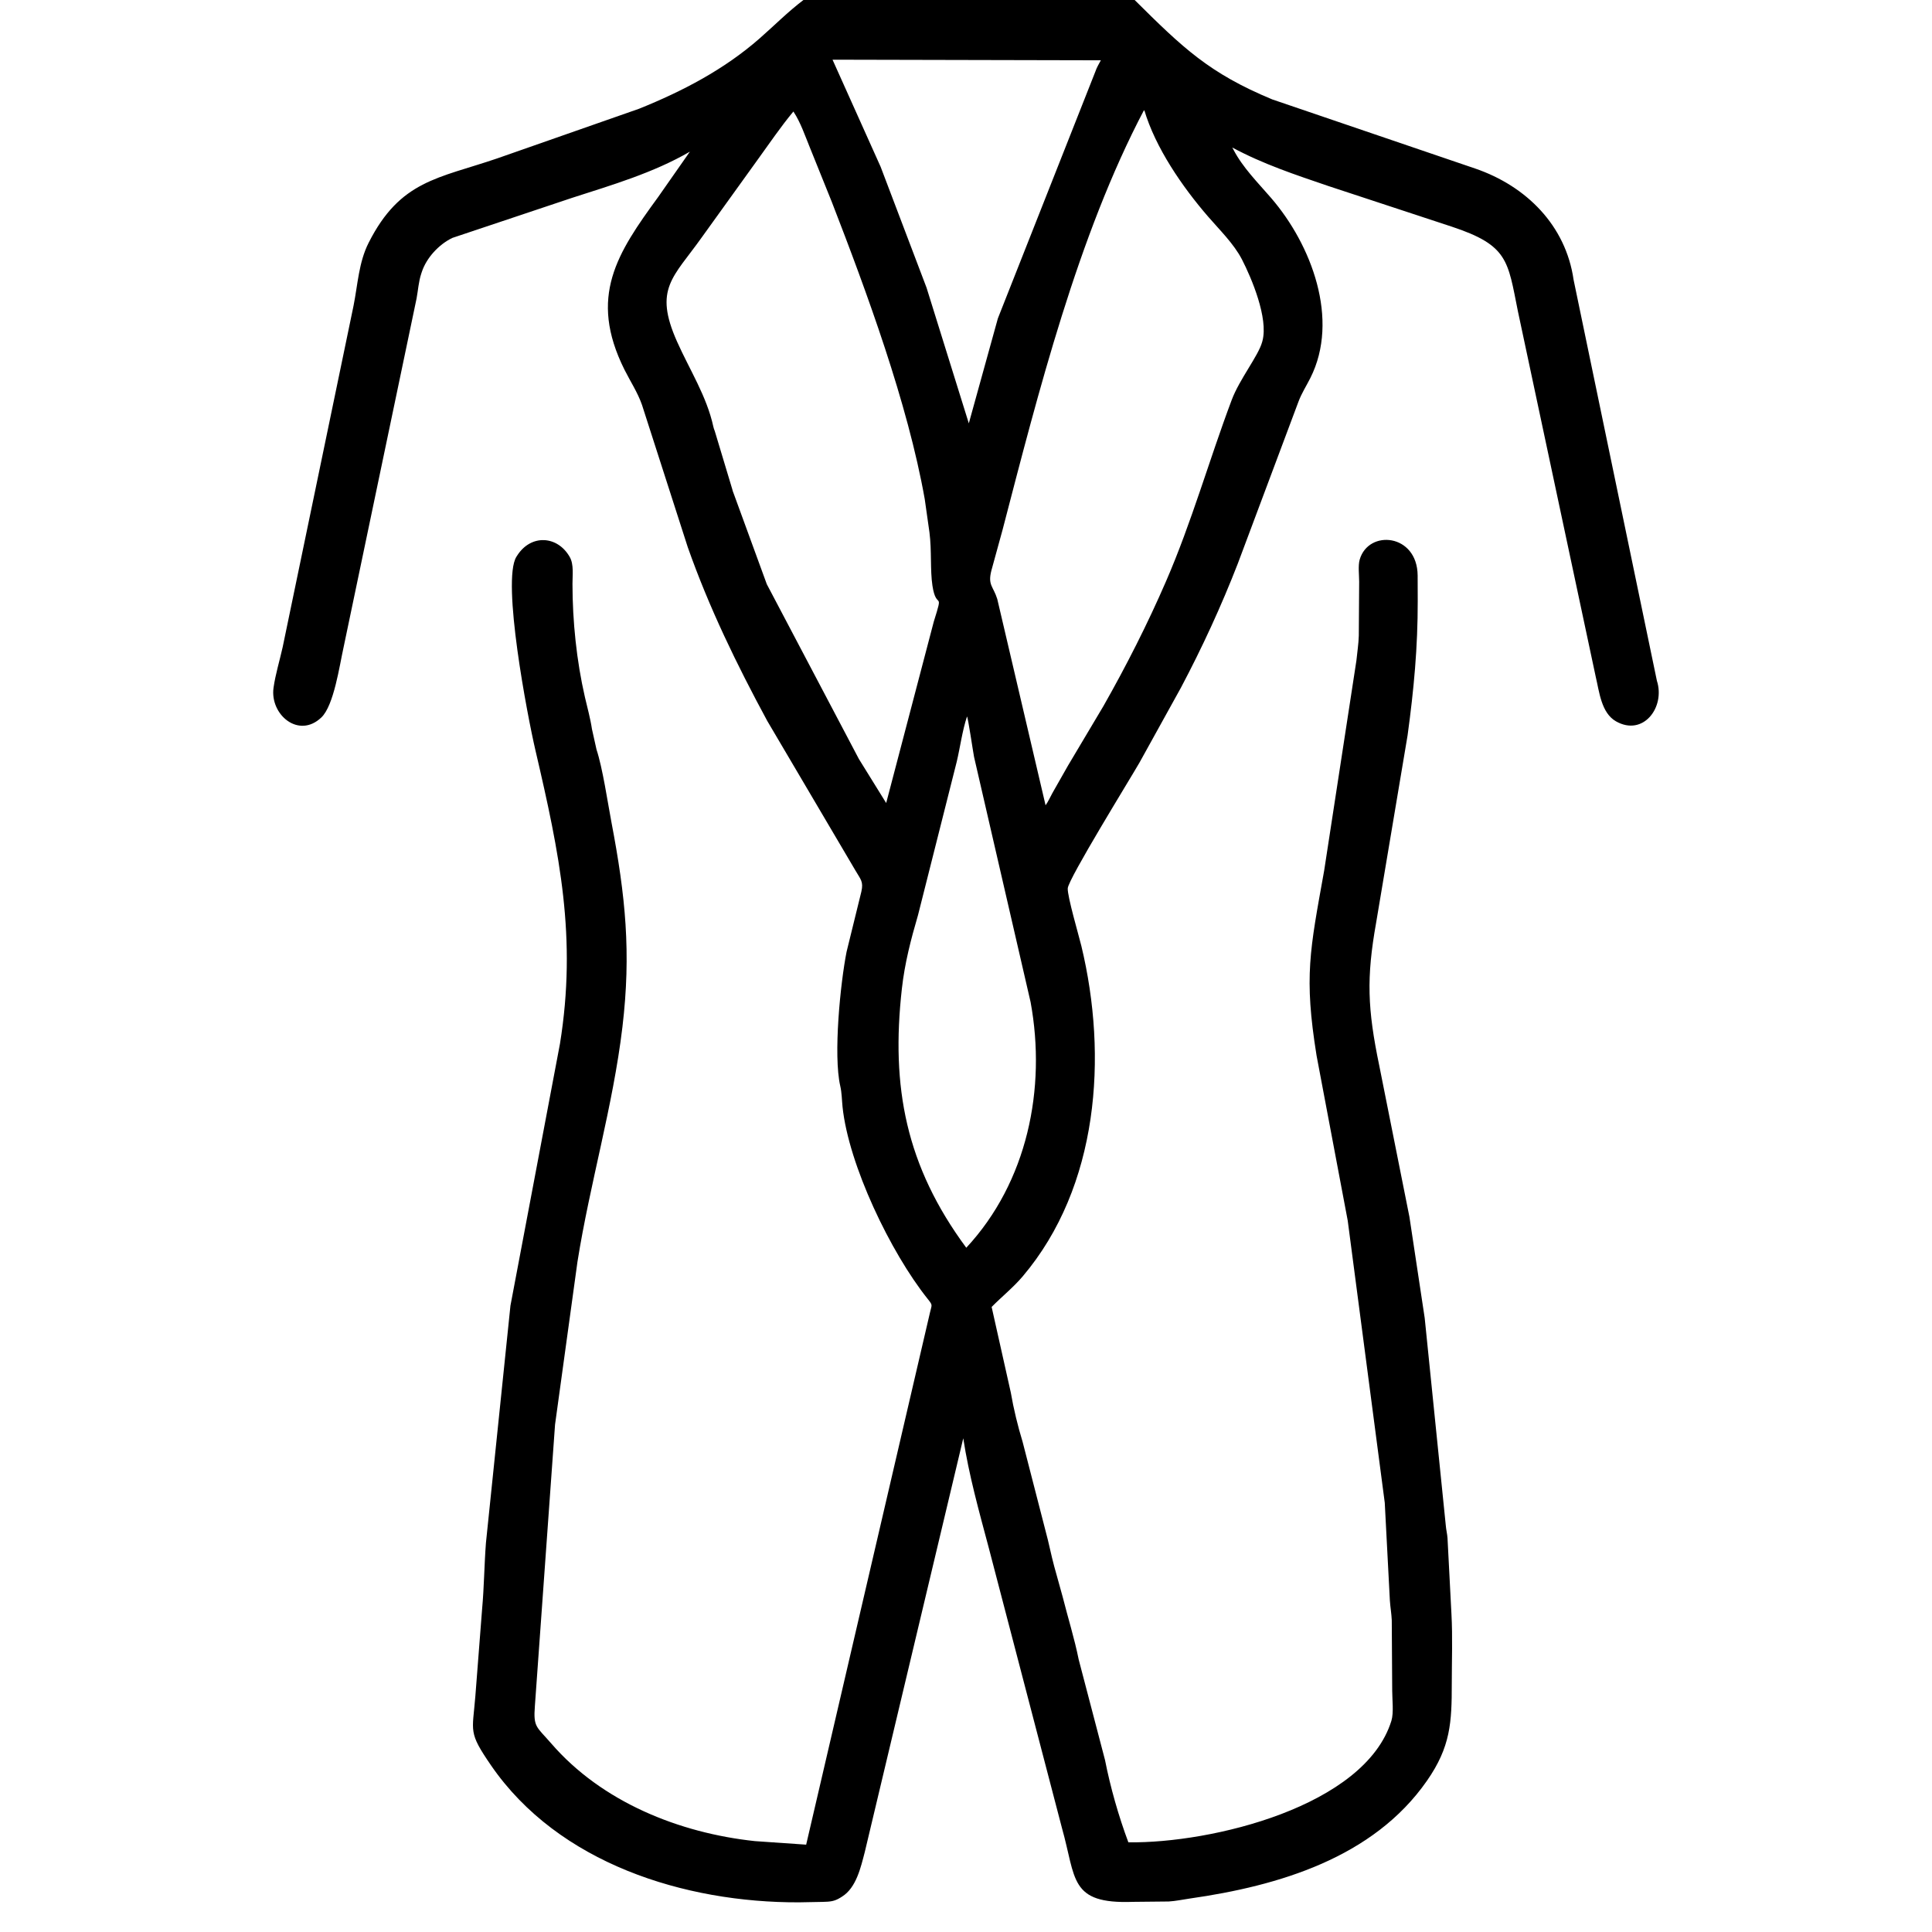 <svg width="48" height="48" viewBox="0 0 48 48" fill="none" xmlns="http://www.w3.org/2000/svg">
<path d="M28.19 0C29.39 1.191 30.04 1.818 31.609 2.47L36.653 4.188C37.923 4.624 38.901 5.603 39.095 6.949L41.165 16.913C41.378 17.572 40.825 18.306 40.148 17.921C39.782 17.712 39.734 17.185 39.646 16.816L37.712 7.734C37.459 6.476 37.472 6.097 36.074 5.633L32.998 4.62C32.177 4.34 31.384 4.078 30.616 3.665L30.645 3.719C30.874 4.161 31.258 4.545 31.58 4.918C32.584 6.081 33.288 7.939 32.555 9.392C32.455 9.591 32.337 9.771 32.259 9.982L30.753 14.002C30.345 15.053 29.866 16.093 29.338 17.089L28.311 18.945C28.075 19.357 26.546 21.829 26.528 22.069C26.514 22.259 26.809 23.264 26.867 23.506C27.526 26.246 27.298 29.48 25.409 31.711C25.175 31.987 24.89 32.214 24.637 32.471L25.113 34.597C25.181 34.996 25.288 35.435 25.407 35.824L26.035 38.262C26.101 38.551 26.167 38.844 26.251 39.129L26.4 39.667C26.531 40.187 26.695 40.708 26.8 41.231L27.454 43.728C27.587 44.405 27.792 45.125 28.034 45.772C30.1 45.8 33.91 44.881 34.569 42.752C34.63 42.554 34.589 42.223 34.589 42.007L34.578 40.254C34.571 40.09 34.542 39.929 34.531 39.765L34.404 37.335L33.484 30.327L32.71 26.227C32.394 24.261 32.542 23.619 32.898 21.633L33.7 16.409C33.72 16.201 33.753 16.003 33.759 15.793L33.768 14.452C33.768 14.294 33.738 14.053 33.781 13.904C33.998 13.147 35.214 13.256 35.221 14.299L35.223 14.926C35.225 16.081 35.128 17.12 34.971 18.27L34.19 22.922C33.945 24.296 33.975 25.066 34.267 26.473L35.017 30.234L35.396 32.744L35.92 37.897C35.928 38.004 35.956 38.107 35.963 38.214L36.061 40.102C36.092 40.672 36.069 41.258 36.069 41.831C36.069 42.791 36.041 43.398 35.452 44.243C34.119 46.158 31.763 46.854 29.564 47.168C29.389 47.193 29.213 47.232 29.036 47.242L28.149 47.251C26.56 47.309 26.74 46.674 26.384 45.417L24.561 38.438C24.323 37.545 24.072 36.649 23.932 35.734L21.486 46.01C21.386 46.393 21.274 46.903 20.917 47.123L20.882 47.145C20.727 47.242 20.62 47.247 20.438 47.252L19.852 47.263C17.007 47.273 13.874 46.295 12.2 43.861C11.627 43.027 11.738 43.038 11.81 42.141L11.978 39.973C12.027 39.445 12.031 38.881 12.073 38.333L12.682 32.438L13.912 25.933C14.337 23.301 13.905 21.222 13.303 18.642C13.103 17.788 12.462 14.435 12.828 13.836L12.845 13.809C13.189 13.263 13.853 13.305 14.156 13.84C14.261 14.025 14.222 14.298 14.223 14.508C14.224 15.434 14.324 16.415 14.532 17.32C14.592 17.58 14.668 17.85 14.707 18.114L14.82 18.621C14.974 19.089 15.095 19.921 15.191 20.428C15.542 22.268 15.683 23.671 15.464 25.516C15.229 27.486 14.658 29.391 14.347 31.348L13.79 35.393L13.289 42.385C13.247 42.918 13.332 42.896 13.692 43.312C14.951 44.77 16.874 45.541 18.756 45.742L20.029 45.83L23.107 32.602C23.152 32.409 23.178 32.434 23.048 32.271C22.125 31.116 21.084 28.941 20.933 27.502C20.915 27.331 20.915 27.148 20.876 26.982C20.699 26.211 20.88 24.419 21.033 23.647L21.4 22.154C21.458 21.9 21.381 21.849 21.251 21.624L19.063 17.912C18.306 16.513 17.616 15.095 17.087 13.594L15.95 10.059C15.84 9.745 15.664 9.482 15.516 9.187C14.608 7.369 15.338 6.285 16.351 4.896L17.14 3.768C16.233 4.294 15.211 4.594 14.218 4.914L11.238 5.911C10.905 6.072 10.597 6.402 10.48 6.756L10.468 6.792C10.399 6.998 10.389 7.206 10.349 7.418L8.532 16.102C8.437 16.527 8.296 17.527 7.985 17.824C7.42 18.365 6.702 17.752 6.796 17.086C6.844 16.749 6.949 16.41 7.023 16.077L8.784 7.594C8.889 7.068 8.912 6.519 9.158 6.033C9.944 4.477 10.889 4.436 12.352 3.936L15.877 2.702C16.959 2.266 17.992 1.727 18.873 0.954C19.24 0.632 19.571 0.297 19.961 0H28.19ZM20.684 1.483L21.879 4.144L23.02 7.148L24.07 10.518L24.792 7.91L27.216 1.773C27.247 1.678 27.303 1.587 27.35 1.498L20.684 1.483ZM28.427 2.727C26.778 5.857 25.794 9.763 24.909 13.161L24.63 14.177C24.538 14.541 24.676 14.561 24.777 14.883L25.977 20.007C26.044 19.915 26.092 19.801 26.148 19.701L26.535 19.02L27.414 17.543C27.983 16.541 28.514 15.495 28.972 14.437C29.608 12.97 30.039 11.433 30.601 9.938C30.796 9.418 31.263 8.843 31.358 8.496L31.366 8.466C31.513 7.907 31.101 6.921 30.855 6.444C30.652 6.053 30.298 5.709 30.012 5.378C29.376 4.642 28.704 3.67 28.427 2.727ZM19.711 2.771C19.389 3.159 19.105 3.58 18.809 3.988L17.437 5.895C16.726 6.897 16.234 7.17 16.821 8.487C17.131 9.184 17.559 9.844 17.723 10.601C17.732 10.641 17.743 10.672 17.758 10.709L18.192 12.151C18.2 12.189 18.211 12.219 18.226 12.256L19.051 14.514L21.339 18.857L22.017 19.951L23.2 15.443C23.455 14.629 23.263 15.187 23.166 14.55C23.107 14.158 23.151 13.688 23.092 13.226L22.975 12.401C22.552 10.017 21.532 7.25 20.664 5.012L20.117 3.655C19.999 3.367 19.889 3.039 19.717 2.779L19.711 2.771ZM24.025 17.801C23.907 18.159 23.857 18.555 23.77 18.924L22.808 22.735C22.63 23.344 22.478 23.928 22.407 24.562C22.132 27.009 22.506 28.968 24.007 31C25.523 29.37 26 27.048 25.605 24.898L24.2 18.805C24.178 18.698 24.051 17.828 24.025 17.801Z" fill="black"/>
</svg>
